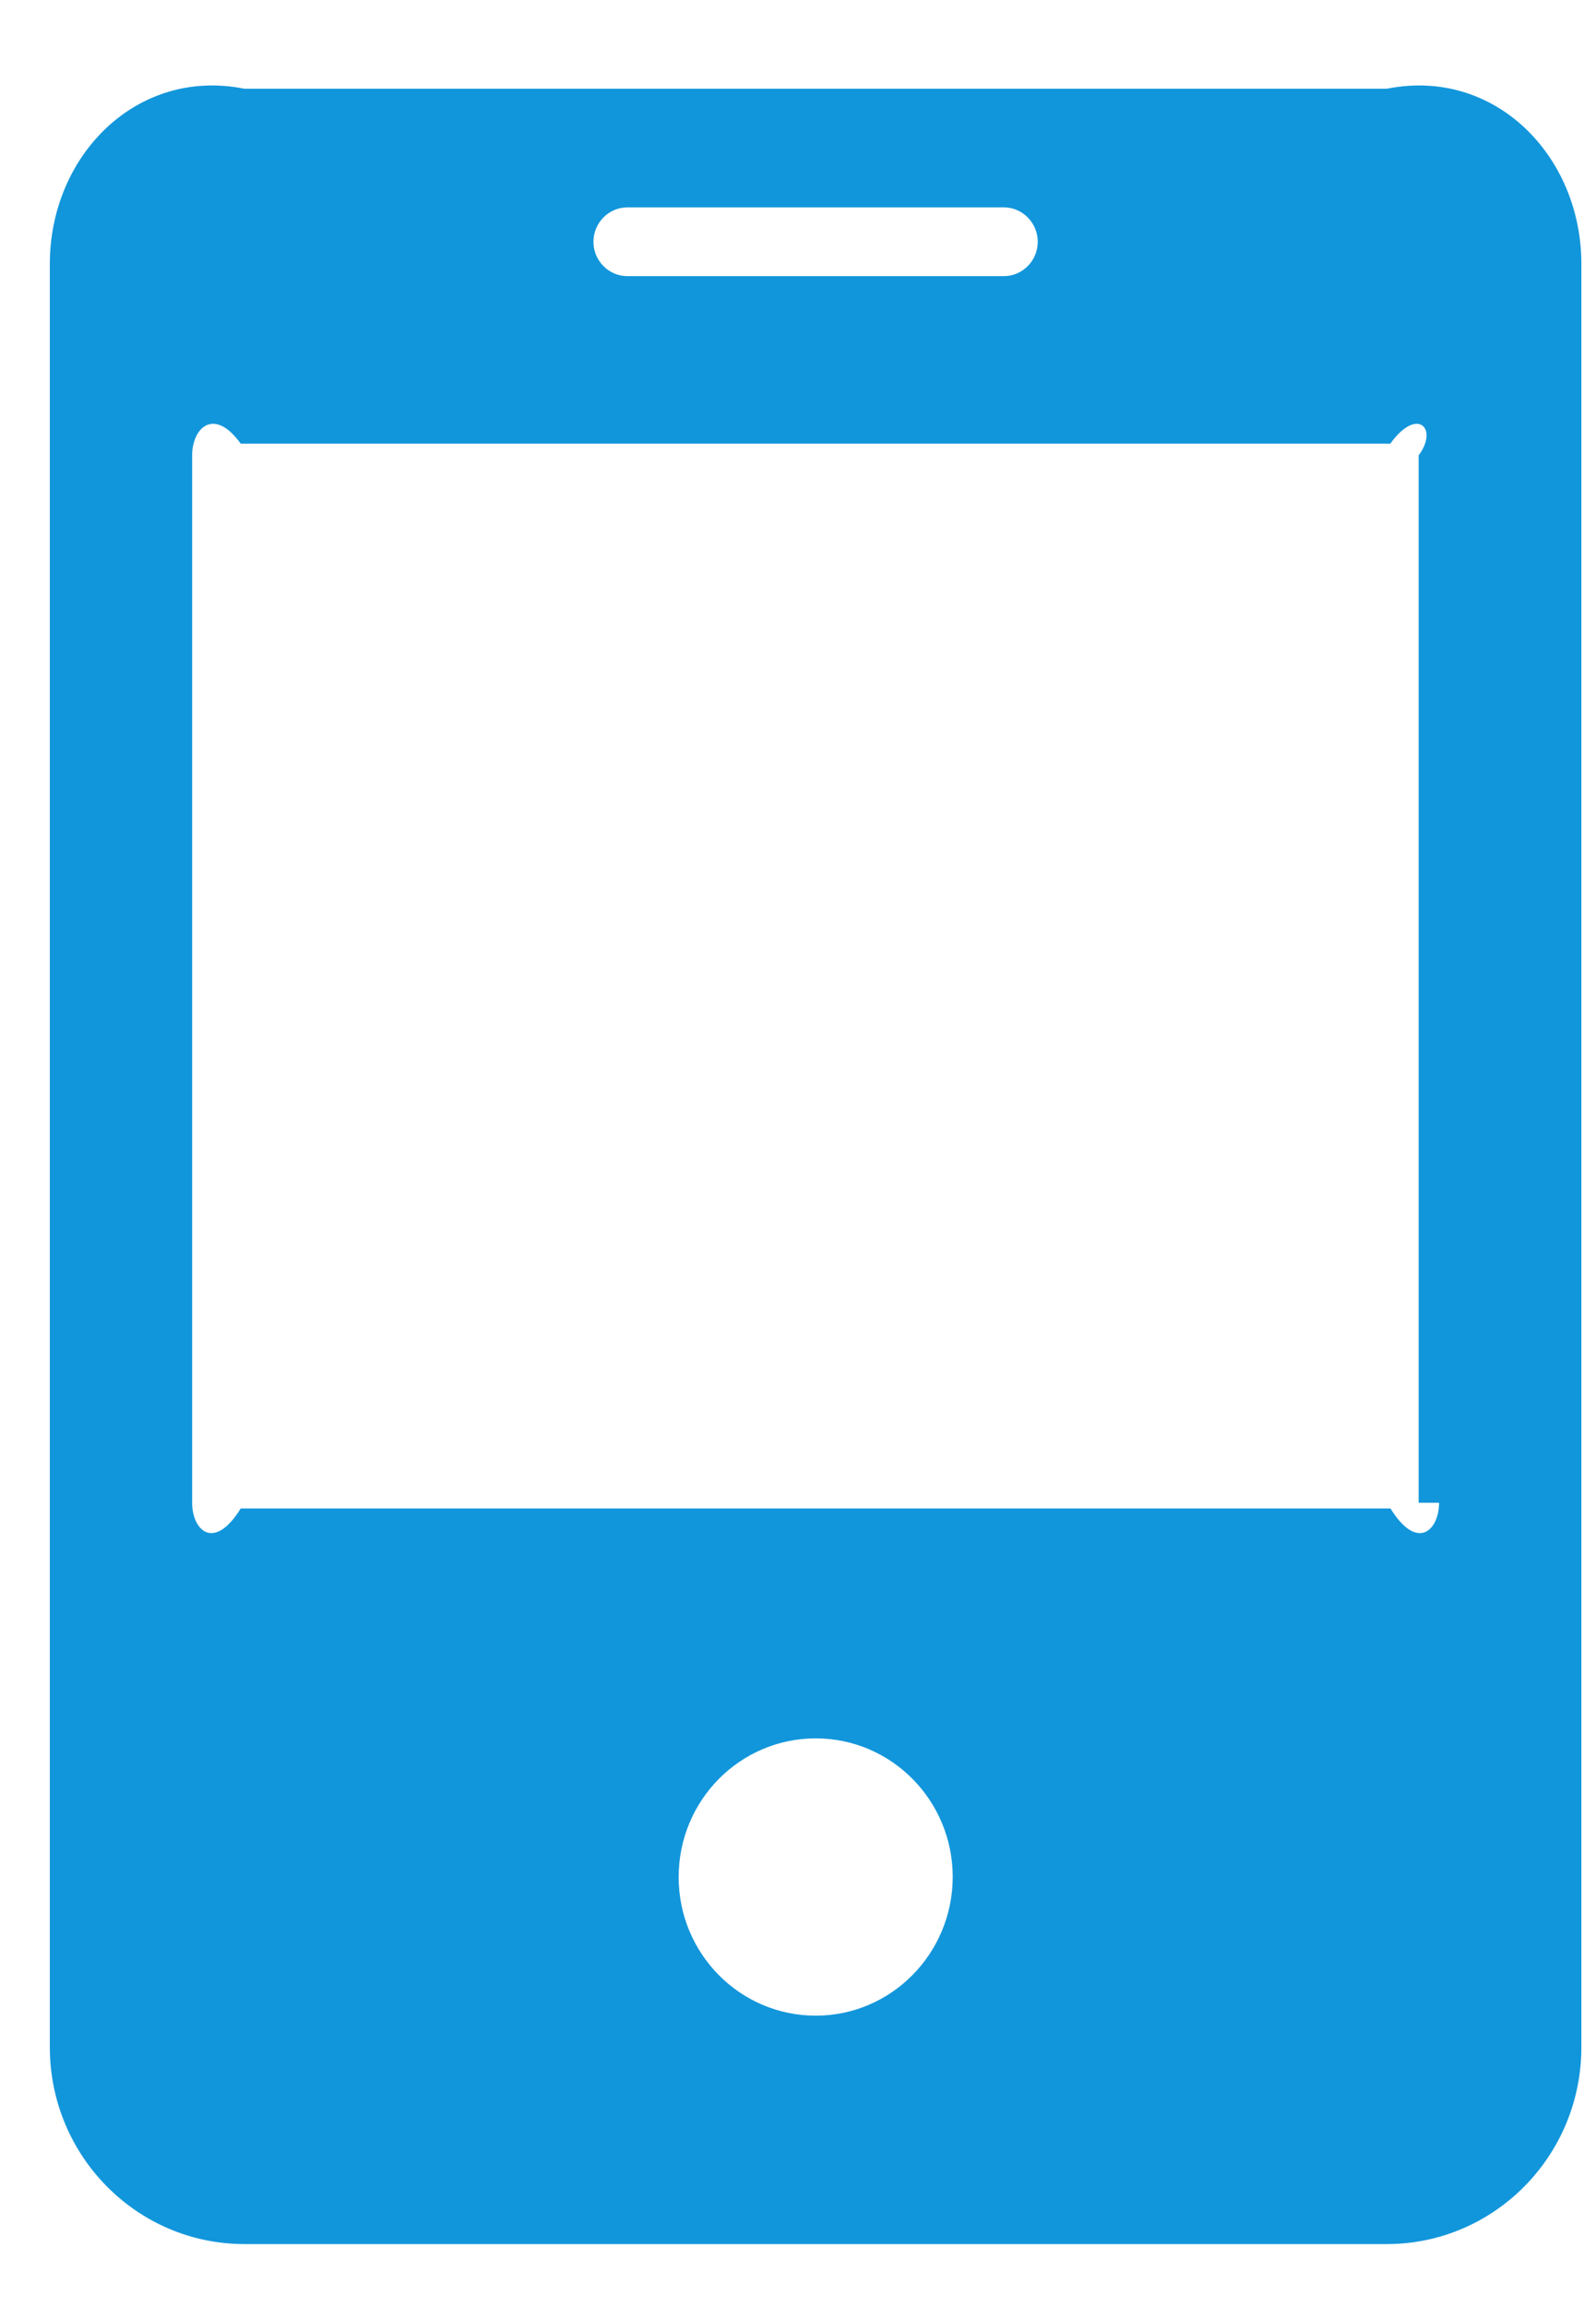 ﻿<?xml version="1.0" encoding="utf-8"?>
<svg version="1.1" xmlns:xlink="http://www.w3.org/1999/xlink" width="18px" height="26px" xmlns="http://www.w3.org/2000/svg">
  <g transform="matrix(1 0 0 1 -919 -470 )">
    <path d="M 17.835 2.974  C 17.835 1.75  16.852 0.757  15.641 1  L 2.756 1  C 1.545 0.757  0.562 1.75  0.562 2.974  L 0.562 23.072  C 0.562 24.297  1.545 25.29  2.756 25.29  L 8.171 25.29  L 11.182 25.29  L 15.641 25.29  C 16.852 25.29  17.835 24.297  17.835 23.072  L 17.835 2.974  Z M 6.693 2.725  C 6.693 2.512  6.865 2.337  7.076 2.337  L 11.321 2.337  C 11.532 2.337  11.704 2.512  11.704 2.725  C 11.704 2.938  11.532 3.112  11.321 3.112  L 7.076 3.112  C 6.865 3.112  6.693 2.938  6.693 2.725  Z M 10.745 21.154  C 10.743 22.017  10.051 22.716  9.2 22.716  C 8.346 22.716  7.654 22.017  7.654 21.154  C 7.654 20.29  8.346 19.591  9.2 19.591  C 10.053 19.591  10.745 20.29  10.745 21.154  Z M 16 16.936  L 16.23 16.936  C 16.23 17.243  15.986 17.49  15.682 17  L 2.715 17  C 2.411 17.49  2.167 17.243  2.167 16.936  L 2.167 5.132  C 2.167 4.826  2.411 4.579  2.715 5  L 15.68 5  C 15.983 4.579  16.227 4.826  16 5.132  L 16 16.936  Z " fill-rule="nonzero" fill="#1296db" stroke="none" transform="matrix(1 0 0 1 919 470 )" />
  </g>
</svg>